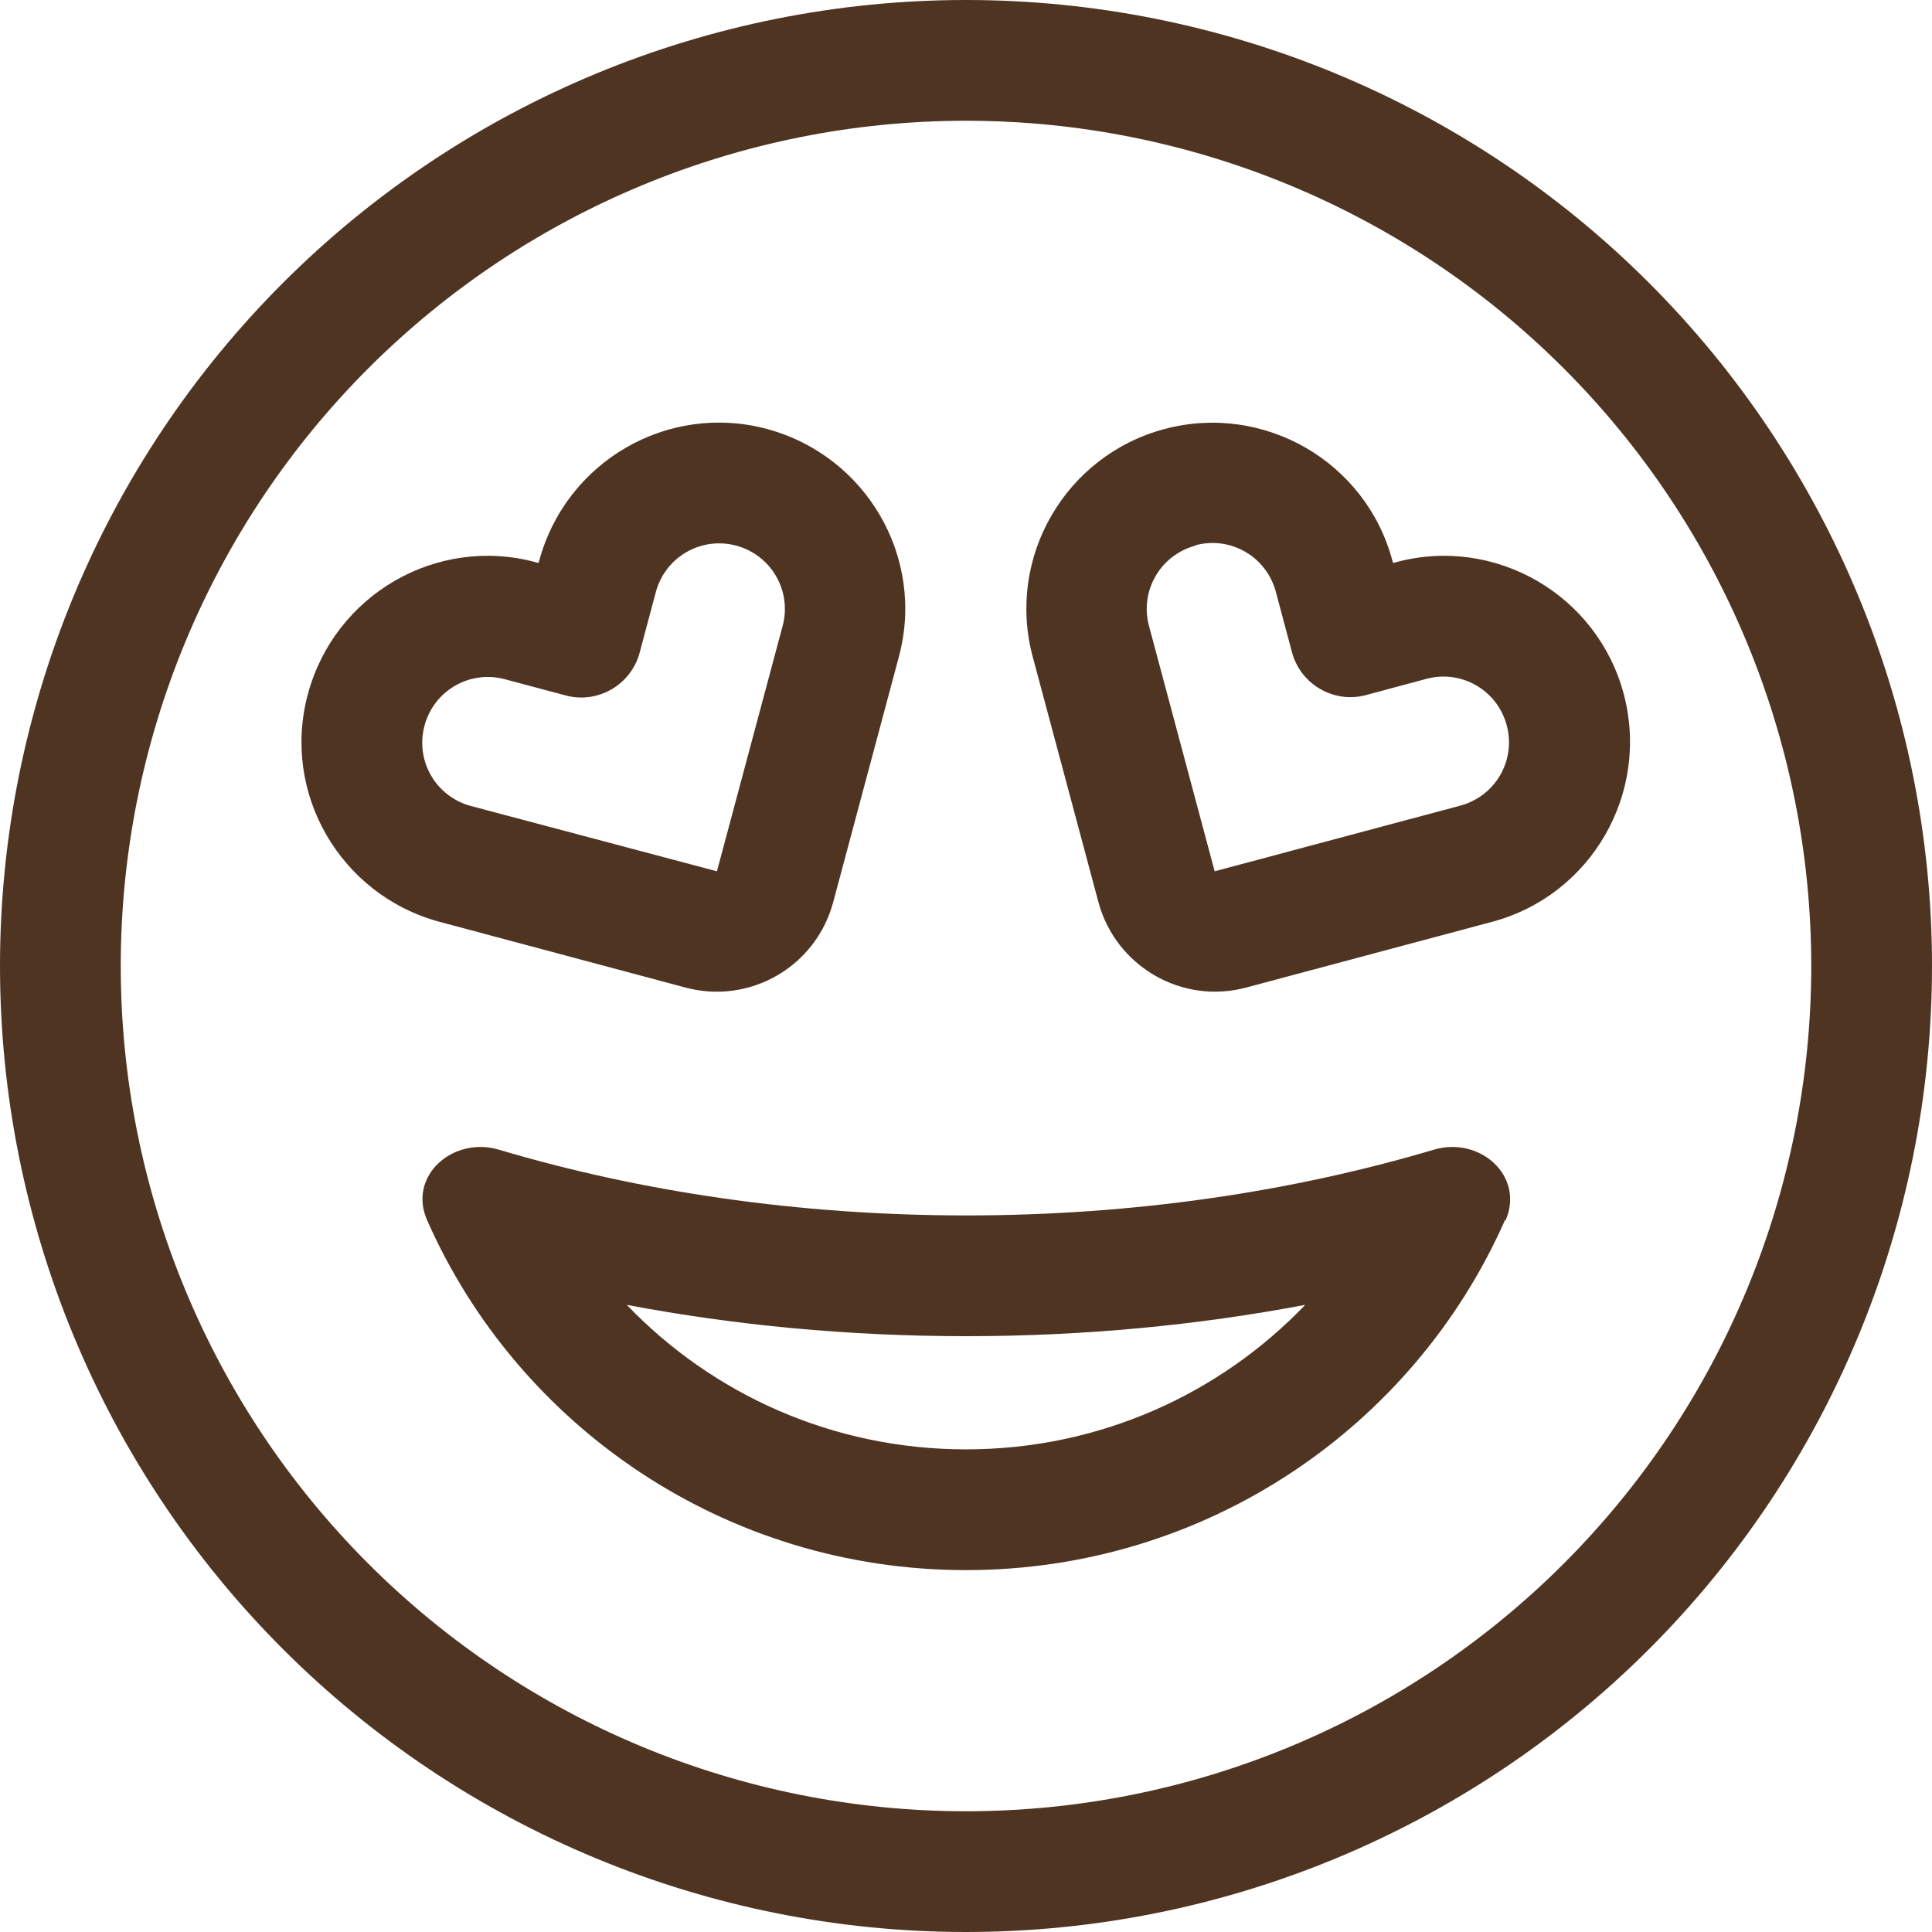 <svg width="48" height="48" viewBox="0 0 48 48" fill="none" xmlns="http://www.w3.org/2000/svg">
<g clip-path="url(#clip0_697_6192)">
<path d="M45 24C45 18.43 42.788 13.089 38.849 9.151C34.911 5.212 29.57 3 24 3C18.43 3 13.089 5.212 9.151 9.151C5.212 13.089 3 18.43 3 24C3 29.57 5.212 34.911 9.151 38.849C13.089 42.788 18.43 45 24 45C29.57 45 34.911 42.788 38.849 38.849C42.788 34.911 45 29.57 45 24ZM0 24C0 17.635 2.529 11.53 7.029 7.029C11.53 2.529 17.635 0 24 0C30.365 0 36.47 2.529 40.971 7.029C45.471 11.53 48 17.635 48 24C48 30.365 45.471 36.47 40.971 40.971C36.47 45.471 30.365 48 24 48C17.635 48 11.53 45.471 7.029 40.971C2.529 36.47 0 30.365 0 24ZM24 33.197C21.075 33.197 18.244 32.925 15.572 32.419C17.691 34.631 20.681 36.009 24 36.009C27.319 36.009 30.309 34.631 32.428 32.419C29.756 32.925 26.925 33.197 24 33.197ZM37.388 30.319C35.128 35.438 29.981 39.009 24 39.009C18.019 39.009 12.872 35.438 10.613 30.319C10.125 29.222 11.25 28.219 12.403 28.566C15.9 29.606 19.837 30.197 24.009 30.197C28.181 30.197 32.109 29.606 35.616 28.566C36.769 28.219 37.884 29.222 37.406 30.319H37.388ZM18.291 13.556C17.419 13.322 16.528 13.838 16.294 14.709L15.891 16.219C15.675 17.016 14.85 17.494 14.053 17.278L12.544 16.875C11.672 16.641 10.781 17.156 10.547 18.028C10.312 18.9 10.828 19.791 11.7 20.025L17.812 21.647L19.444 15.553C19.678 14.681 19.163 13.791 18.291 13.556ZM13.397 13.931C14.062 11.466 16.594 9.994 19.059 10.659C21.525 11.325 22.997 13.856 22.331 16.322L20.7 22.416C20.269 24.019 18.628 24.966 17.025 24.534L10.922 22.903C8.456 22.238 6.984 19.706 7.65 17.241C8.316 14.775 10.847 13.303 13.312 13.969L13.378 13.988L13.397 13.931ZM34.594 13.931L34.612 13.988L34.678 13.969C37.144 13.303 39.684 14.775 40.341 17.241C40.997 19.706 39.534 22.247 37.069 22.903L30.966 24.534C29.363 24.966 27.722 24.009 27.291 22.416L25.659 16.322C24.994 13.856 26.466 11.316 28.931 10.659C31.397 10.003 33.938 11.466 34.594 13.931ZM29.7 13.556C28.828 13.791 28.312 14.681 28.547 15.553L30.178 21.647L36.281 20.016C37.153 19.781 37.669 18.891 37.434 18.019C37.2 17.147 36.309 16.631 35.438 16.866L33.938 17.269C33.141 17.484 32.316 17.006 32.1 16.209L31.697 14.7C31.462 13.828 30.572 13.312 29.7 13.547V13.556Z" fill="#4F3422"/>
</g>
<defs>
<clipPath id="clip0_697_6192">
<rect width="48" height="48" fill="white"/>
</clipPath>
</defs>
</svg>
